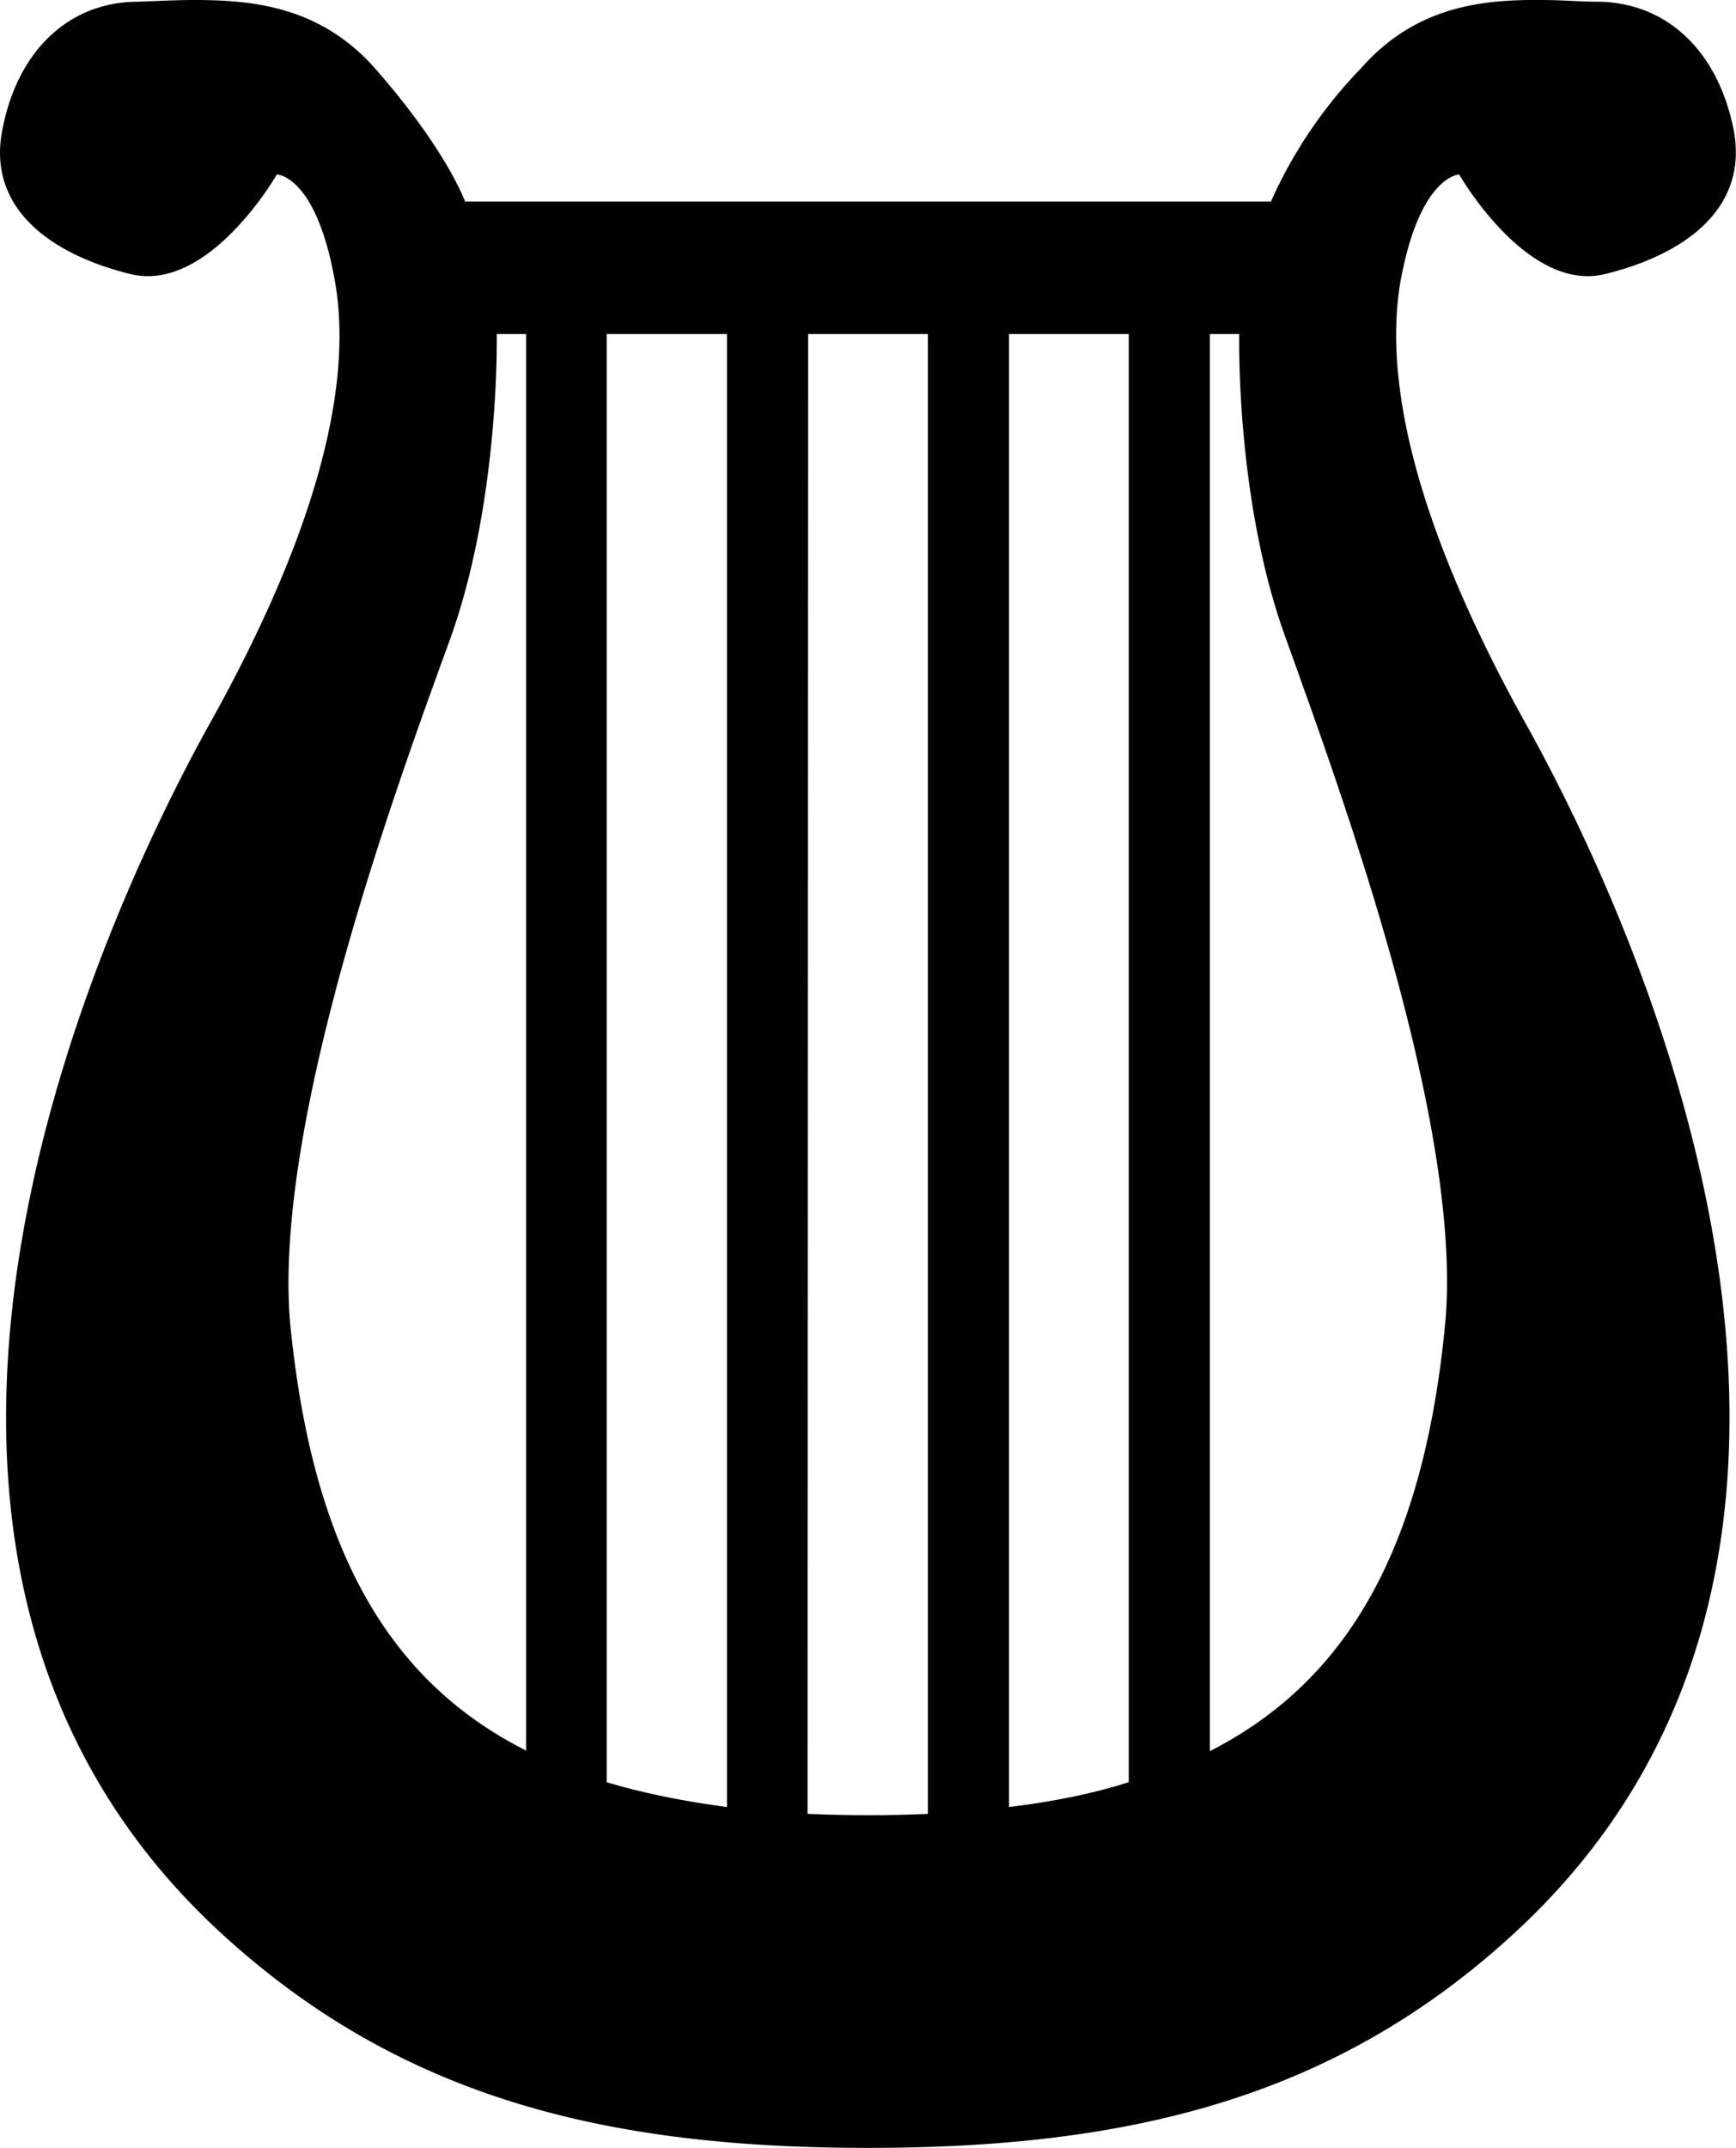 <svg xmlns="http://www.w3.org/2000/svg" viewBox="0 0 30.16 37.3"><path d="M3.37 0c-.34 0-.67.02-.97.03C1.2.03.3.88.04 2.26c-.27 1.38.88 2.17 2.23 2.5 1.36.33 2.54-1.73 2.54-1.73s.7.01 1.02 1.92c.31 1.9-.44 4.5-2.2 7.64-1.6 2.89-7.17 14.18.2 20.97 3.15 2.9 6.76 3.74 11.25 3.74s8.1-.84 11.24-3.74c7.37-6.79 1.81-18.08.2-20.97-1.75-3.14-2.5-5.73-2.2-7.64.33-1.9 1.03-1.92 1.03-1.92s1.18 2.06 2.53 1.73c1.36-.33 2.5-1.12 2.24-2.5C29.85.88 28.95.04 27.76.03c-.3 0-.63-.03-.97-.03-1.02-.01-2.18.1-3.13 1.17a8.03 8.03 0 0 0-1.58 2.33h-14s-.32-.9-1.58-2.33C5.55.11 4.39 0 3.37 0zm5.25 5.8h.52v24.6c-2.42-1.22-3.72-3.54-4.1-7.43-.3-3.53 1.92-9.5 2.79-11.9.86-2.41.8-5.27.8-5.27zm1.92 0h2.09v25.58c-.76-.1-1.45-.24-2.09-.43zm3.5 0h2.08v25.7c-.71.03-1.32.03-2.09 0zm3.49 0h2.08v25.15c-.63.2-1.33.34-2.08.43zm3.49 0h.51s-.07 2.86.8 5.26c.86 2.41 3.09 8.38 2.78 11.9-.37 3.9-1.68 6.22-4.09 7.45z"/></svg>